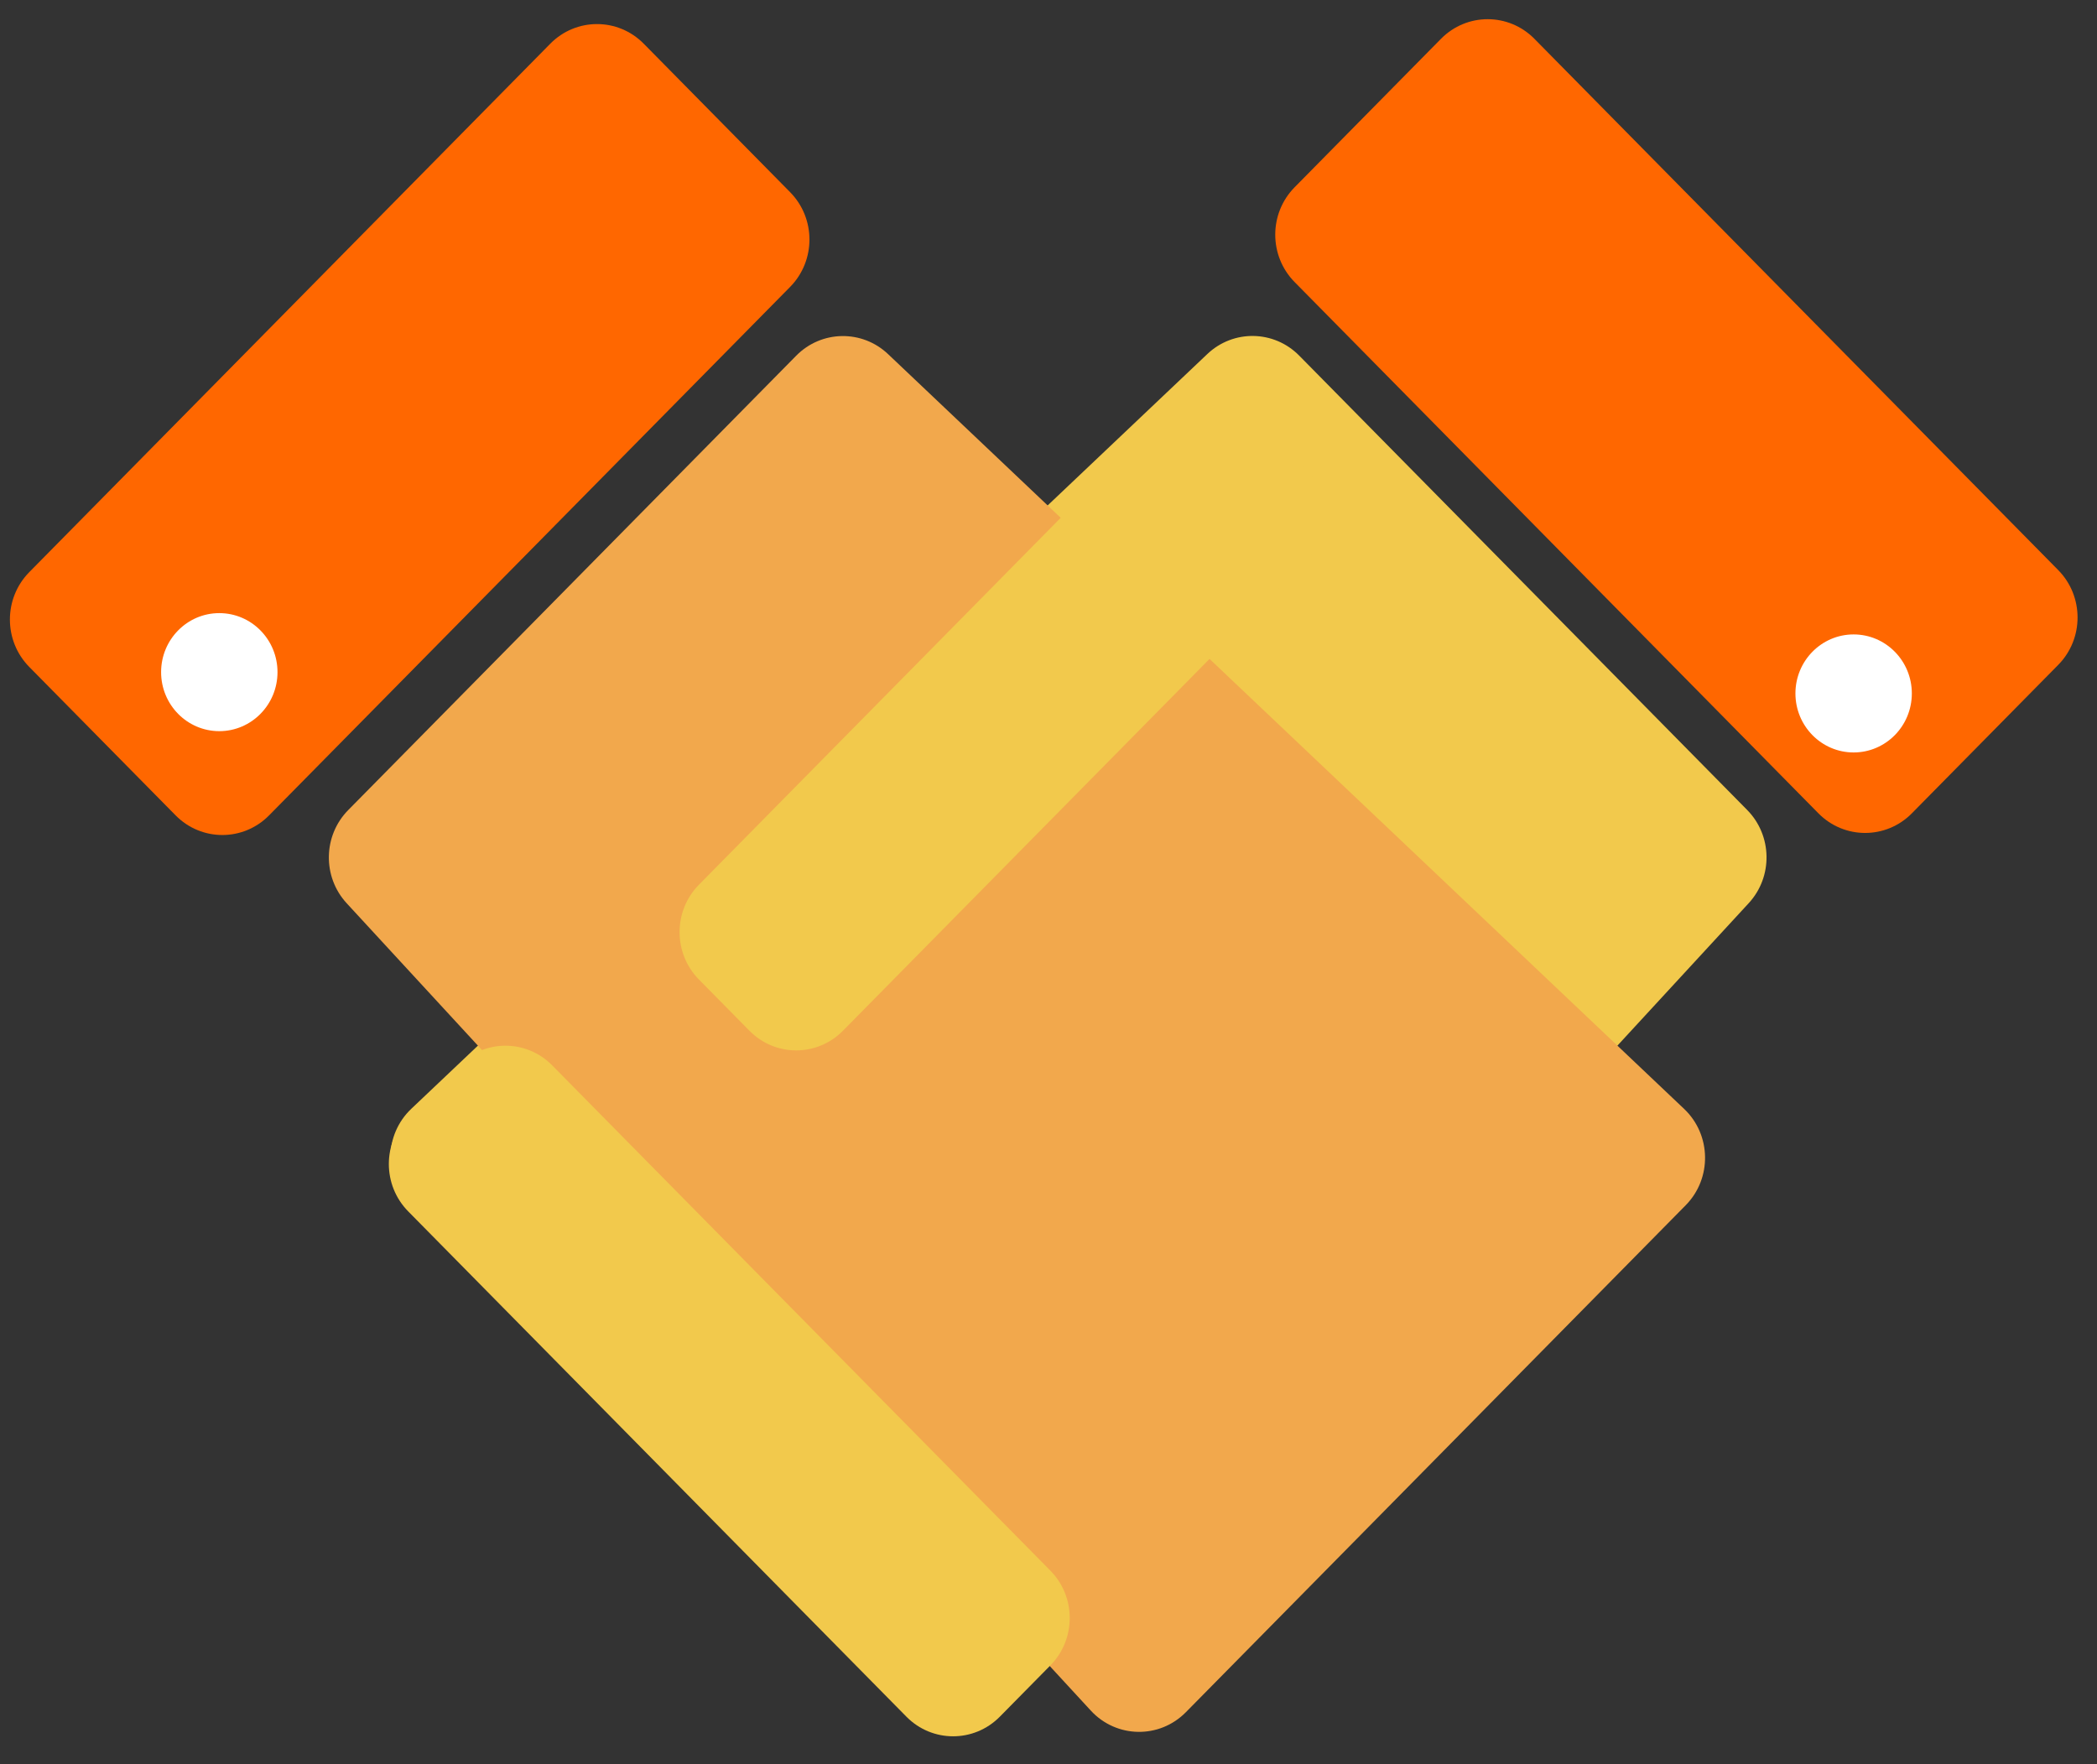 <svg width="63" height="53" viewBox="0 0 63 53" version="1.1" xmlns="http://www.w3.org/2000/svg" xmlns:xlink="http://www.w3.org/1999/xlink">
<rect x="0" y="0" width="63" height="53" fill="#333333" stroke="none"/>
<title>mans-color-icon</title>
<desc>Created using Figma</desc>
<g id="Canvas" transform="translate(-5152 -2477)">
<g id="mans-color-icon">
<g id="Rectangle 67">
<use xlink:href="#path0_fill" transform="matrix(0.702 0.712 -0.702 0.712 5188.8 2485.42)" fill="#F2C94C"/>
</g>
<g id="Rectangle 67">
<use xlink:href="#path1_fill" transform="matrix(0.702 -0.712 0.702 0.712 5160.23 2503.6)" fill="#F2A84C"/>
</g>
<g id="Rectangle 68">
<use xlink:href="#path2_fill" transform="matrix(0.702 0.712 -0.702 0.712 5188.28 2488.08)" fill="#F2C94C"/>
</g>
<g id="Rectangle 68">
<use xlink:href="#path3_fill" transform="matrix(-0.702 0.712 -0.702 -0.712 5184.96 2525.61)" fill="#F2C94C"/>
</g>
<g id="Rectangle 68">
<use xlink:href="#path4_fill" transform="matrix(-0.702 -0.712 0.702 -0.712 5158.68 2502.92)" fill="#FF6700"/>
</g>
<g id="Rectangle 68">
<use xlink:href="#path5_fill" transform="matrix(0.702 -0.712 0.702 0.712 5189.49 2484.05)" fill="#FF6700"/>
</g>
<g id="Ellipse 6">
<use xlink:href="#path6_fill" transform="translate(5205.94 2496.06)" fill="#FFFFFF"/>
</g>
<g id="Ellipse 6">
<use xlink:href="#path6_fill" transform="translate(5156.84 2495.42)" fill="#FFFFFF"/>
</g>
</g>
</g>
<defs>
<path id="path0_fill" d="M 1.18 1.933C 1.216 0.855 2.1 -2.13069e-08 3.179 -2.13069e-08L 22.351 -2.13069e-08C 23.429 -2.13069e-08 24.314 0.855 24.35 1.933L 25.46 34.89C 25.498 36.02 24.592 36.957 23.461 36.957L 2.069 36.957C 0.938 36.957 0.032 36.02 0.07 34.89L 1.18 1.933Z"/>
<path id="path1_fill" d="M 1.18 1.933C 1.216 0.855 2.1 7.91068e-10 3.179 1.78832e-09L 22.351 1.95186e-08C 23.429 2.05158e-08 24.314 0.855 24.35 1.933L 25.46 34.89C 25.498 36.02 24.592 36.957 23.461 36.957L 2.069 36.957C 0.938 36.957 0.032 36.02 0.07 34.89L 1.18 1.933Z"/>
<path id="path2_fill" d="M 0 2C 0 0.895 0.895 0 2 0L 4.162 0C 5.267 0 6.162 0.895 6.162 2L 6.162 21.769C 6.162 22.874 5.267 23.769 4.162 23.769L 2 23.769C 0.895 23.769 0 22.874 0 21.769L 0 2Z"/>
<path id="path3_fill" d="M 0 2C 0 0.895 0.895 0 2 0L 4.162 0C 5.267 0 6.162 0.895 6.162 2L 6.162 23.32C 6.162 24.425 5.267 25.32 4.162 25.32L 2 25.32C 0.895 25.32 0 24.425 0 23.32L 0 2Z"/>
<path id="path4_fill" d="M 0 2C 0 0.895 0.895 0 2 0L 8.263 0C 9.368 0 10.263 0.895 10.263 2L 10.263 24.297C 10.263 25.402 9.368 26.297 8.263 26.297L 2 26.297C 0.895 26.297 0 25.402 0 24.297L 0 2Z"/>
<path id="path5_fill" d="M 0 2C 0 0.895 0.895 0 2 0L 8.263 0C 9.368 0 10.263 0.895 10.263 2L 10.263 24.416C 10.263 25.52 9.368 26.416 8.263 26.416L 2 26.416C 0.895 26.416 0 25.52 0 24.416L 0 2Z"/>
<path id="path6_fill" d="M 3.497 1.773C 3.497 2.752 2.714 3.546 1.748 3.546C 0.783 3.546 0 2.752 0 1.773C 0 0.794 0.783 0 1.748 0C 2.714 0 3.497 0.794 3.497 1.773Z"/>
</defs>
</svg>

